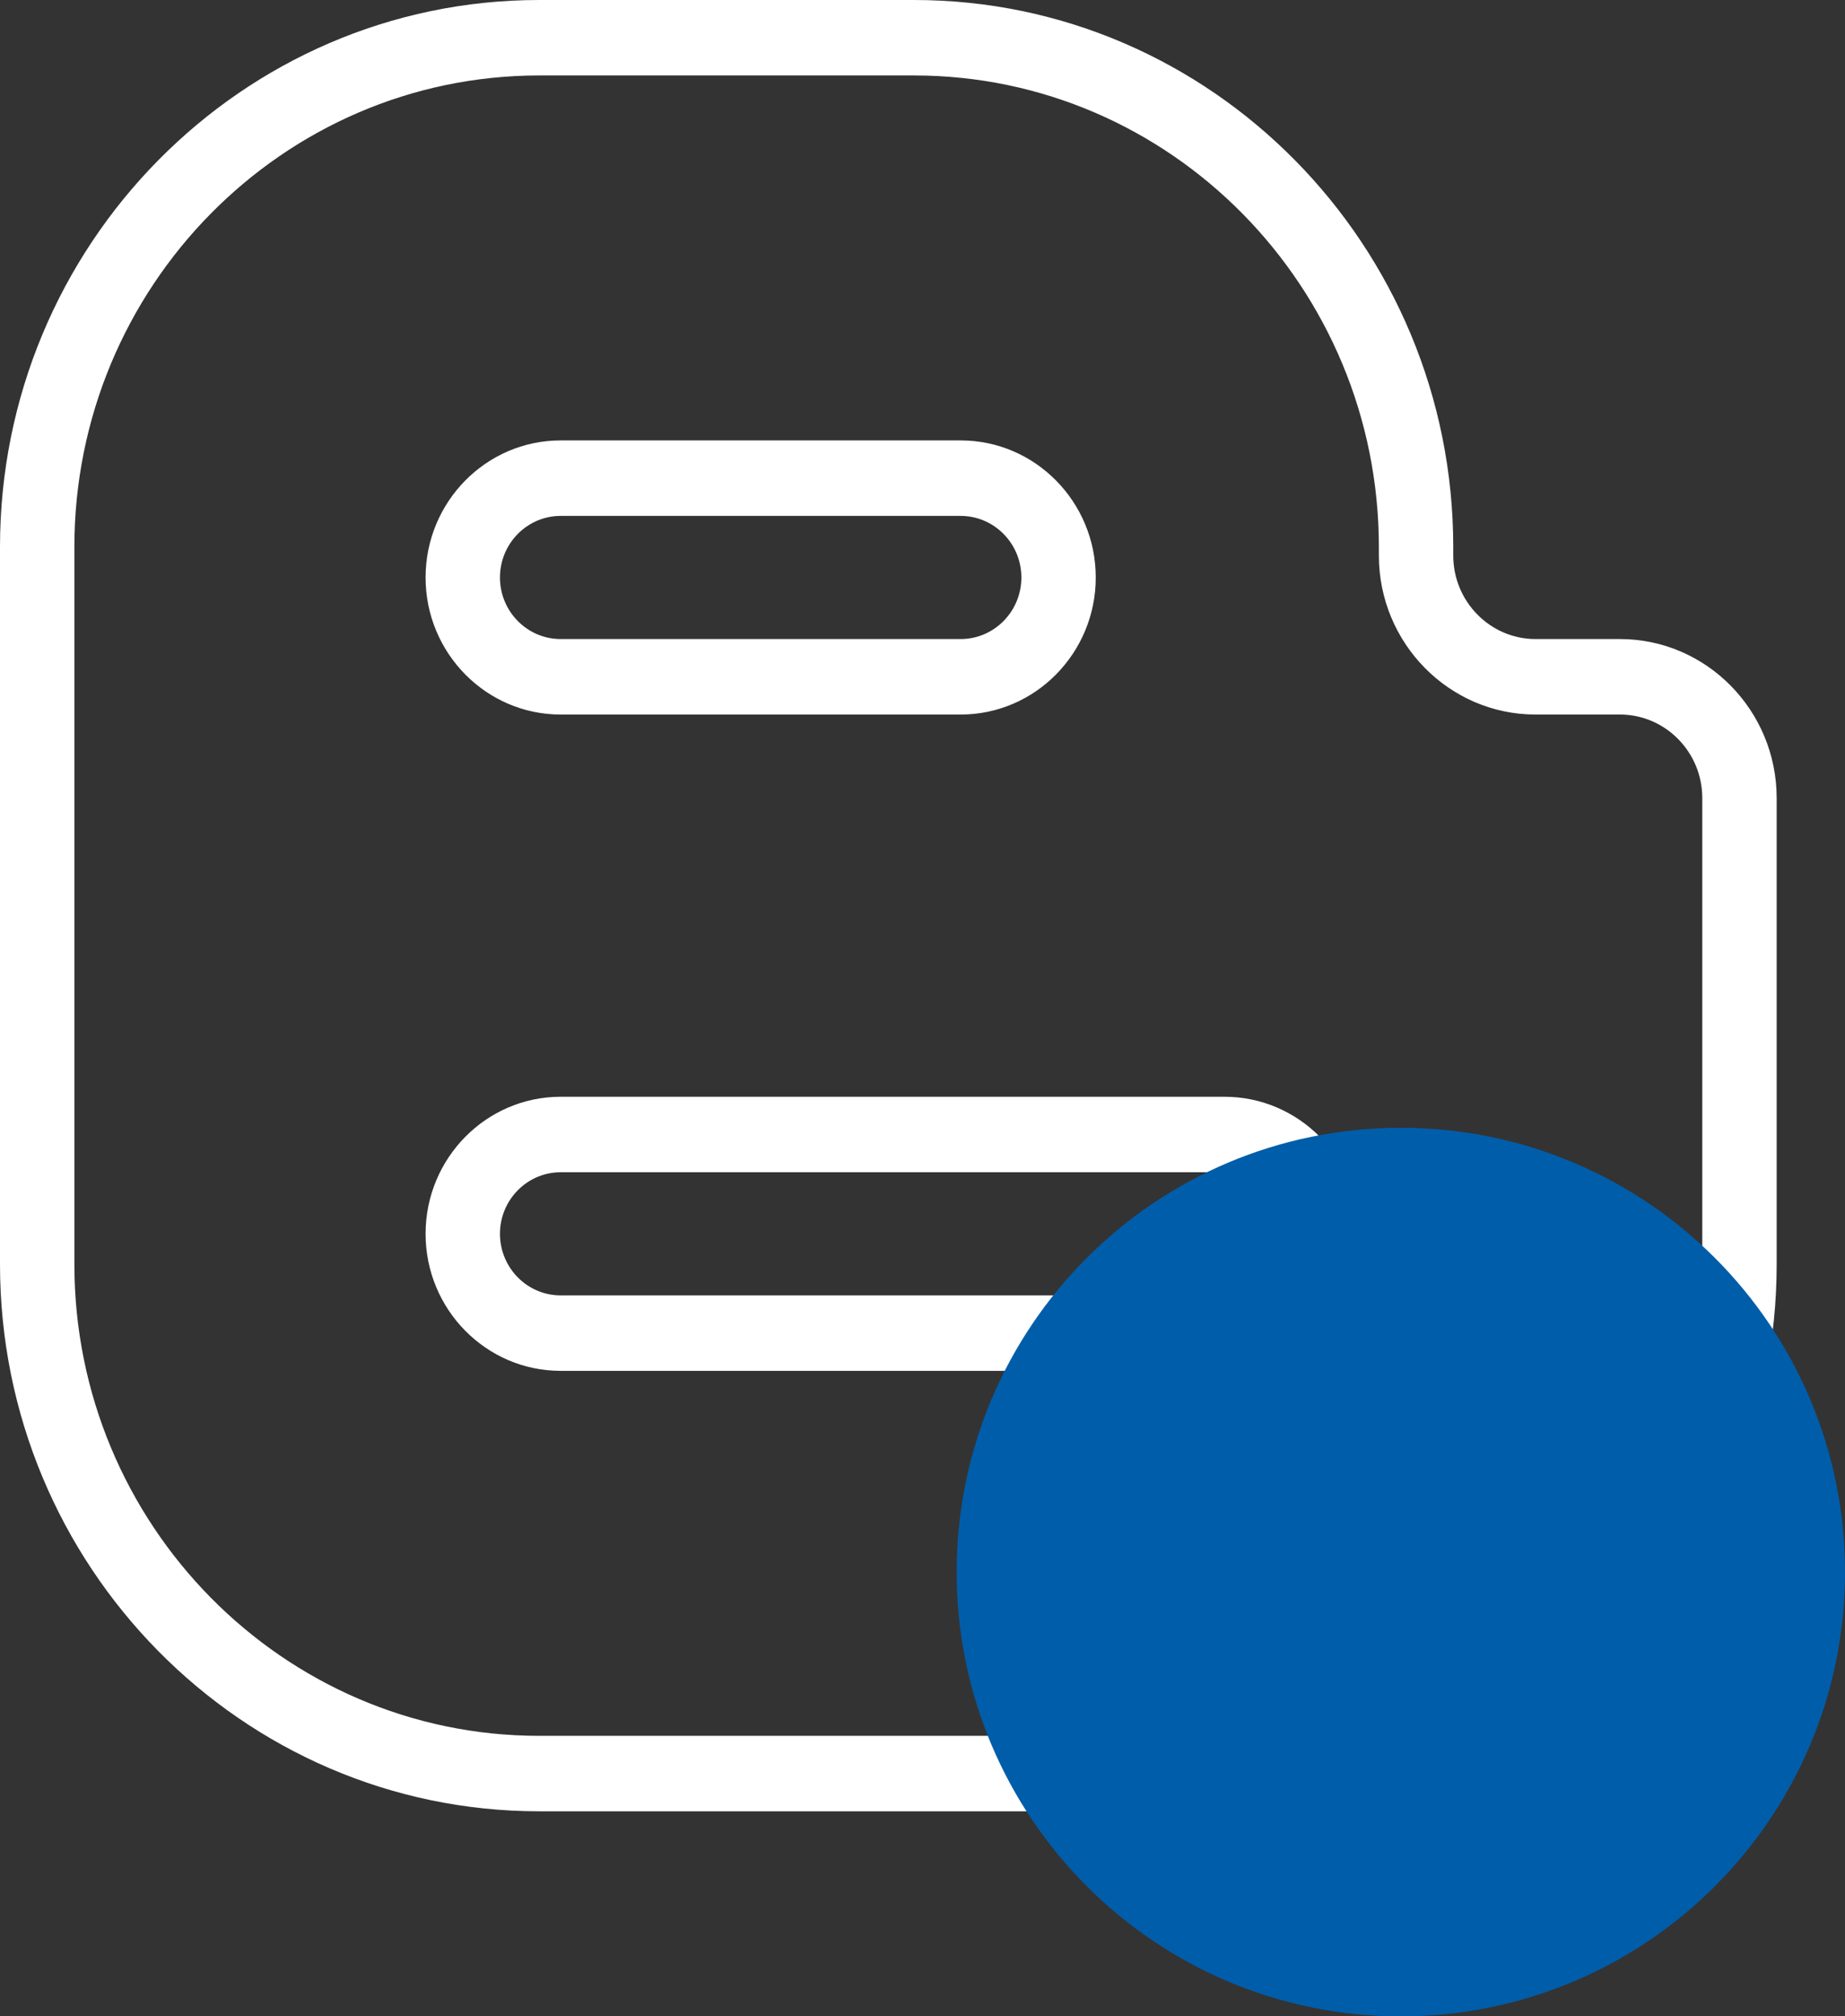 <svg xmlns="http://www.w3.org/2000/svg" width="54" height="59">
    <rect width="100%" height="100%" fill="#333333" stroke="none"/>
    <path fill="#FFF" fill-rule="evenodd" d="M36.219 53H15.781C7.079 53 0 45.819 0 36.993V16.007C0 7.181 7.079 0 15.781 0h10.972c8.702 0 15.781 7.181 15.781 16.007v.247c0 1.348 1.081 2.445 2.41 2.445h2.469c2.529 0 4.587 2.088 4.587 4.654v13.64C52 45.819 44.921 53 36.219 53zM15.781 2.208c-7.501 0-13.604 6.19-13.604 13.799v20.986c0 7.609 6.103 13.799 13.604 13.799h20.438c7.501 0 13.604-6.19 13.604-13.799v-13.64c0-1.348-1.081-2.445-2.41-2.445h-2.469c-2.53 0-4.587-2.088-4.587-4.654v-.247c0-7.609-6.103-13.799-13.604-13.799H15.781zM35.84 40.112H16.409c-2.18 0-3.953-1.798-3.953-4.01 0-2.211 1.773-4.01 3.953-4.01H35.84c2.18 0 3.953 1.799 3.953 4.01 0 2.212-1.773 4.01-3.953 4.01zm-19.431-5.811c-.979 0-1.776.808-1.776 1.801 0 .994.797 1.802 1.776 1.802H35.84c.979 0 1.776-.808 1.776-1.802 0-.993-.797-1.801-1.776-1.801H16.409zm11.709-13.393H16.409c-2.18 0-3.953-1.799-3.953-4.01 0-2.212 1.773-4.011 3.953-4.011h11.709c2.179 0 3.953 1.799 3.953 4.011 0 2.211-1.774 4.01-3.953 4.01zm-11.709-5.812c-.979 0-1.776.808-1.776 1.802 0 .993.797 1.801 1.776 1.801h11.709c.979 0 1.776-.808 1.776-1.801 0-.994-.797-1.802-1.776-1.802H16.409z"/>
    <path fill="#005DAA" fill-rule="evenodd" d="M41 33c7.18 0 13 5.82 13 13s-5.82 13-13 13-13-5.82-13-13 5.82-13 13-13z"/>
</svg>

